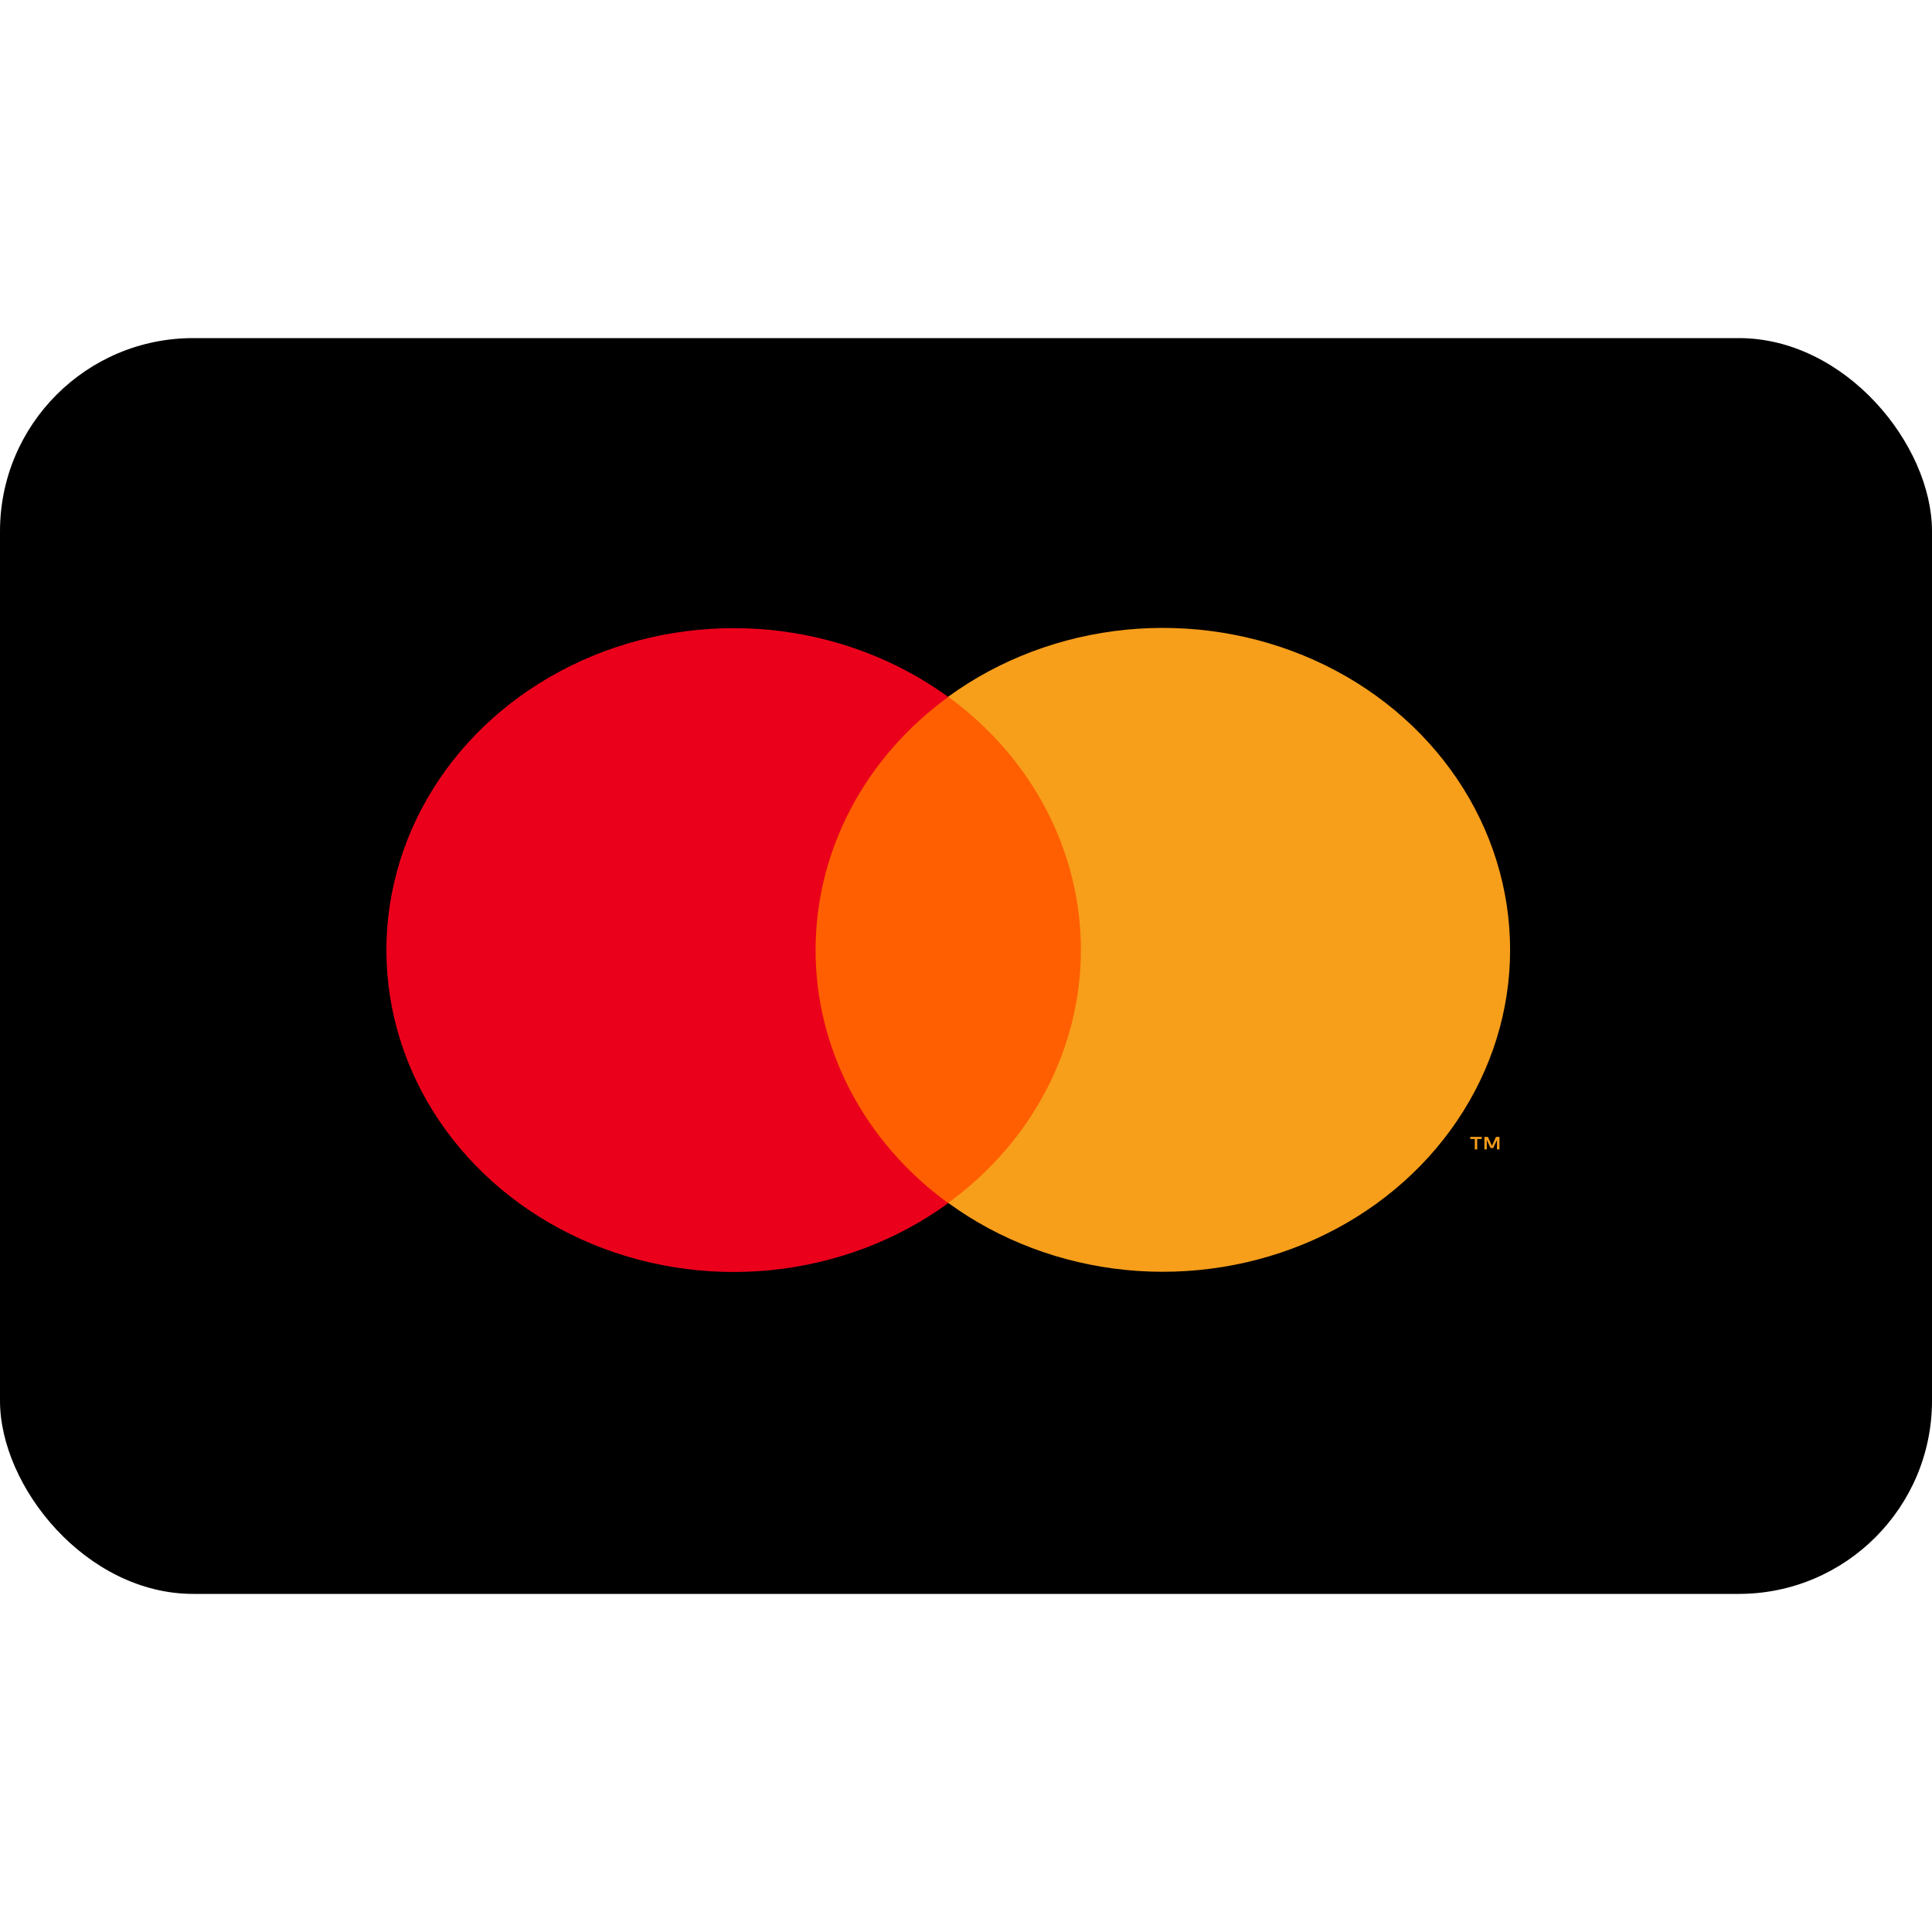 <svg width="40" height="40" viewBox="0 0 40 40" fill="none" xmlns="http://www.w3.org/2000/svg">
<rect y="7" width="40" height="26" rx="4" fill="black"/>
<path d="M22.777 14.425H16.486V24.905H22.777V14.425Z" fill="#FF5F00"/>
<path d="M16.886 19.669C16.885 18.66 17.132 17.664 17.608 16.756C18.083 15.848 18.776 15.053 19.632 14.43C18.571 13.657 17.297 13.177 15.956 13.043C14.615 12.91 13.26 13.129 12.047 13.676C10.834 14.222 9.811 15.074 9.095 16.134C8.38 17.194 8 18.419 8 19.67C8 20.921 8.38 22.146 9.095 23.206C9.811 24.266 10.834 25.118 12.047 25.664C13.26 26.211 14.615 26.43 15.956 26.297C17.297 26.163 18.571 25.683 19.632 24.91C18.775 24.287 18.083 23.491 17.607 22.583C17.131 21.675 16.885 20.678 16.886 19.669Z" fill="#EB001B"/>
<path d="M30.584 23.797V23.582H30.677V23.538H30.44V23.582H30.534V23.797H30.584ZM31.045 23.797V23.538H30.973L30.889 23.723L30.805 23.538H30.733V23.797H30.783V23.601L30.861 23.769H30.915L30.993 23.601V23.797H31.045Z" fill="#F79E1B"/>
<path d="M31.265 19.666C31.265 20.917 30.885 22.142 30.169 23.202C29.453 24.262 28.43 25.114 27.217 25.661C26.003 26.207 24.649 26.426 23.307 26.293C21.966 26.159 20.692 25.678 19.632 24.905C20.488 24.282 21.18 23.486 21.656 22.578C22.131 21.671 22.379 20.675 22.379 19.665C22.379 18.656 22.131 17.66 21.656 16.752C21.18 15.845 20.488 15.049 19.632 14.425C20.692 13.652 21.966 13.172 23.307 13.038C24.649 12.905 26.003 13.123 27.217 13.67C28.43 14.216 29.453 15.069 30.169 16.128C30.885 17.189 31.265 18.414 31.265 19.665V19.666Z" fill="#F79E1B"/>
</svg>
